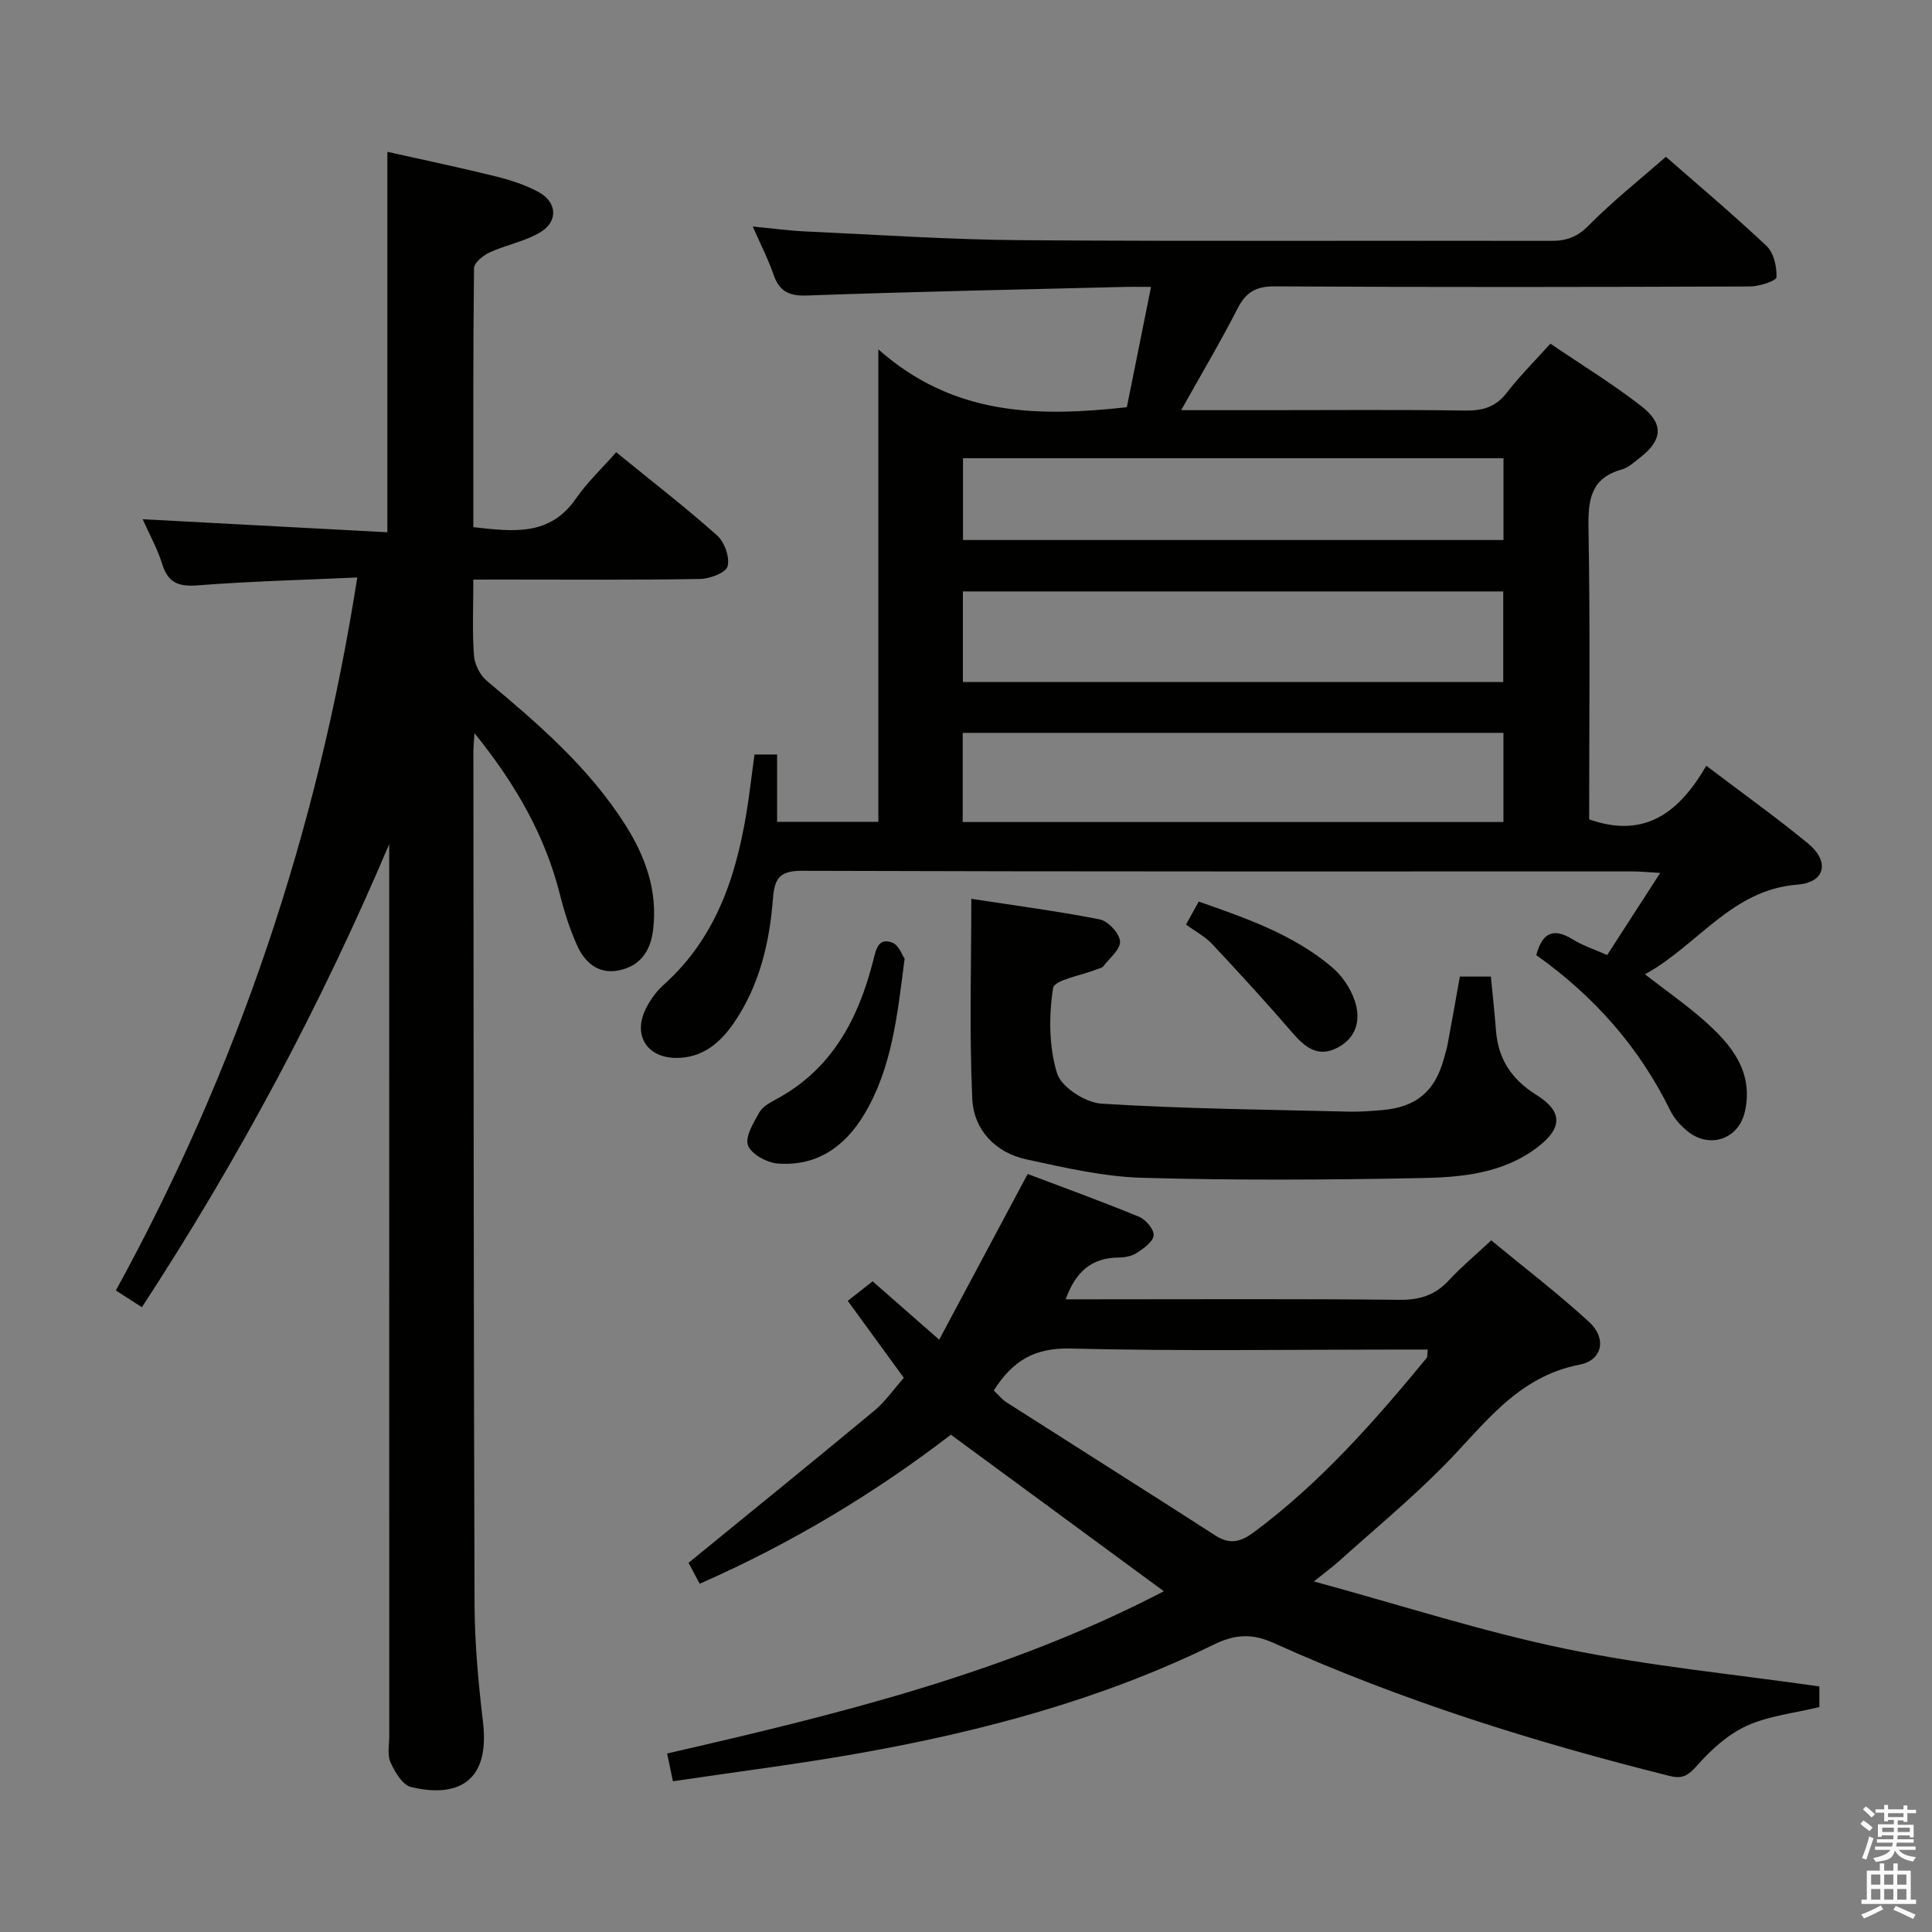 <svg enable-background="new 0 0 400 400" viewBox="0 0 400 400" xmlns="http://www.w3.org/2000/svg"><rect x="0" y="0" width="400" height="400" fill="#808080" stroke="none"/><path d="m385.2 377.6.6-.7c.6.4 1.3.9 1.9 1.5l-.6.7c-.8-.5-1.4-1-1.9-1.5zm.3 7.1c.6-1.4 1.1-2.9 1.5-4.5.3.1.6.3.9.4-.5 1.4-1 2.9-1.5 4.4zm.2-10.1.6-.6c.7.5 1.3 1.1 1.9 1.6l-.7.7c-.6-.6-1.2-1.2-1.8-1.7zm8.4-.8h.8v.9h1.8v.7h-1.8v1.8h-.8v-.3h-1.2v.9h3.3v2.6h-.8v-.4h-2.5c0 .3 0 .6-.1.8h3.4v.7h-3.5c0 .3-.1.6-.1.8h4v.7h-3.5c.7.9 1.9 1.3 3.6 1.5-.2.2-.4.5-.6.9-1.9-.3-3.2-1.1-3.8-2.3-.5 2.1-1.8 2-3.9 2.4-.2-.3-.4-.5-.6-.8 1.9-.4 3.1-.9 3.6-1.7h-3.2v-.7h3.5c.1-.2.1-.5.2-.8h-3.3v-.7h3.4c0-.2 0-.5 0-.8h-2.4v.3h-.8v-2.6h3.3v-.9h-1.2v.3h-.8v-1.8h-1.8v-.7h1.8v-.9h.8v.9h3.2zm-4.4 5.5h2.4c0-.3 0-.6 0-.9h-2.4zm1.2-3.1h3.2v-.8h-3.2zm4.4 2.2h-2.4v.9h2.5v-.9z" fill="#fafafb"/><path d="m389.2 385.8h.9v1.5h1.9v-1.5h.9v1.5h2.7v6h1.1v.9h-11.3v-.9h1.1v-6h2.7zm.2 8.7.5.8c-1.2.6-2.5 1.3-4 1.9-.2-.3-.3-.6-.6-.8 1.6-.6 3-1.3 4.1-1.9zm-2-4.3h1.9v-2.1h-1.9zm0 3.1h1.9v-2.2h-1.9zm2.7-3.1h1.9v-2.1h-1.9zm0 3.1h1.9v-2.2h-1.9zm2.4 1.3c1.4.6 2.7 1.2 4.1 1.8l-.5.9c-1.5-.7-2.8-1.4-4.1-1.9zm2.2-6.5h-1.9v2.1h1.9zm-1.9 5.2h1.9v-2.2h-1.9z" fill="#fafafb"/><g fill="#010100"><path d="m156.21 156.21h4.68v13.94h20.96c0-31.98 0-63.86 0-97.82 15.59 13.8 32.98 14.01 51.45 11.98 1.58-7.85 3.23-16.05 5.01-24.91-2.53 0-4.17-.04-5.8.01-21.79.55-43.58.98-65.36 1.77-3.79.14-5.8-.82-7.01-4.36-1.07-3.12-2.61-6.09-4.29-9.92 4.02.38 7.49.87 10.97 1.02 14.95.68 29.89 1.7 44.85 1.81 36.49.26 72.98.06 109.47.14 3.19.01 5.43-.8 7.8-3.21 4.9-4.97 10.41-9.33 15.97-14.2 6.18 5.42 13.69 11.74 20.83 18.46 1.5 1.41 2.15 4.31 2.06 6.48-.03.74-3.53 1.9-5.44 1.91-32.82.12-65.65.17-98.47-.02-3.94-.02-5.97 1.26-7.7 4.65-3.53 6.9-7.5 13.57-11.64 20.98h17.85c13.66 0 27.33-.12 40.99.08 3.62.05 6.3-.74 8.58-3.7 2.62-3.4 5.7-6.45 9.02-10.15 6.47 4.4 13 8.37 18.97 13.05 4.61 3.62 4.17 7.03-.43 10.56-1.18.91-2.37 2.05-3.73 2.43-6.42 1.78-7.02 6.21-6.92 12.09.36 20.15.14 40.3.14 60.36 11.64 4.13 18.75-1.62 24.25-11.1 7.33 5.56 14.36 10.59 21.03 16.06 4.55 3.73 3.67 8.1-2.14 8.55-13.69 1.06-20.56 12.51-31.59 18.57 4.42 3.43 8.5 6.26 12.19 9.52 5.63 4.96 10.37 10.6 8.5 18.9-1.31 5.82-7.42 7.78-11.98 3.99-1.37-1.14-2.68-2.6-3.46-4.19-6.44-13.15-15.83-23.74-27.75-32.19 1.21-4.49 3.4-5.83 7.52-3.27 2.08 1.29 4.48 2.06 7.16 3.25 3.6-5.57 7.06-10.93 10.98-17-2.55-.14-4.15-.31-5.75-.31-57.32-.01-114.64.06-171.95-.13-4.79-.02-5.68 1.71-6.01 5.91-.71 9-2.77 17.73-7.94 25.38-2.91 4.31-6.66 7.53-12.22 7.45-5.88-.09-8.77-4.63-6.26-9.95.9-1.91 2.24-3.78 3.81-5.19 11.37-10.2 15.41-23.71 17.53-38.12.43-3.1.82-6.21 1.27-9.56zm155.02-33.76c-37.44 0-74.51 0-111.87 0v18.76h111.87c0-6.47 0-12.54 0-18.76zm-111.91 29.28v18.46h111.95c0-6.32 0-12.23 0-18.46-37.37 0-74.43 0-111.95 0zm111.96-56.86c-37.6 0-74.78 0-111.9 0v16.93h111.9c0-5.63 0-11.06 0-16.93z"/><path d="m98 120c0 5.76-.24 10.77.13 15.73.14 1.83 1.27 4.08 2.68 5.25 10.63 8.88 21.09 17.9 28.62 29.74 4.2 6.61 6.75 13.67 5.8 21.72-.53 4.51-2.7 7.58-7.13 8.47-4.25.85-7.07-1.67-8.66-5.26-1.47-3.31-2.6-6.81-3.48-10.33-3.08-12.27-9.13-22.89-17.73-33.53-.12 2.1-.22 3.02-.22 3.95.05 58.82.04 117.64.24 176.46.03 8.12.8 16.28 1.75 24.36 1.56 13.19-6.22 15.55-14.94 13.41-1.75-.43-3.31-3.11-4.21-5.1-.7-1.54-.25-3.6-.26-5.43-.01-59.66-.01-119.31-.01-178.97 0-1.9 0-3.8 0-5.7-14.24 33.57-31.21 65.27-51.2 95.88-1.86-1.2-3.47-2.23-5.39-3.47 25.32-46.2 41.73-95.01 49.98-147.62-11.18.51-22.12.78-33.01 1.63-3.99.31-6.18-.51-7.39-4.44-.96-3.12-2.6-6.03-4.03-9.25 17.08.91 33.68 1.8 50.66 2.7 0-26.74 0-52.31 0-78.77 7.45 1.67 14.95 3.24 22.4 5.08 3.03.75 6.1 1.74 8.84 3.21 3.86 2.06 4.2 6.05.5 8.32-3.17 1.94-7.09 2.62-10.53 4.2-1.36.62-3.26 2.15-3.27 3.29-.21 17.81-.14 35.61-.14 53.61 8.15.91 15.81 1.97 21.26-5.94 2.34-3.38 5.41-6.26 8.32-9.57 7.65 6.24 14.49 11.51 20.91 17.25 1.53 1.37 2.64 4.52 2.15 6.37-.35 1.33-3.69 2.59-5.72 2.62-13.66.23-27.33.12-40.99.12-1.79.01-3.58.01-5.93.01z"/><path d="m139.32 368.79c-.5-2.41-.8-3.83-1.2-5.75 35.3-8.09 70.36-16.66 102.84-33.59-14.88-10.94-29.3-21.54-44.09-32.41-15.7 12.06-32.98 22.49-52.01 30.86-1.03-1.94-1.93-3.63-2.3-4.34 13.03-10.64 25.79-20.98 38.43-31.47 2.27-1.88 4-4.41 6.14-6.82-3.84-5.28-7.55-10.36-11.61-15.94 1.7-1.33 3.25-2.55 5.15-4.05 4 3.51 8.32 7.29 13.78 12.09 6.15-11.51 12.1-22.66 18.32-34.31 7.42 2.81 15.32 5.67 23.08 8.87 1.38.57 3.1 2.62 3 3.84-.11 1.31-2.04 2.68-3.45 3.61-1.04.69-2.51.97-3.8.98-5.5.04-8.9 2.85-10.95 8.65h5.18c21.33 0 42.66-.12 63.98.1 4.17.04 7.32-.97 10.13-4 2.59-2.79 5.53-5.25 8.8-8.31 6.88 5.68 13.86 11.01 20.3 16.93 3.65 3.36 2.74 7.91-2 8.81-12.97 2.48-19.78 12.5-28.12 20.94-6.88 6.96-14.46 13.24-21.76 19.8-1.21 1.09-2.53 2.05-5.13 4.14 18.2 4.96 34.96 10.4 52.12 13.95 17.2 3.56 34.79 5.24 52.53 7.79v4.27c-5.2 1.27-10.47 1.8-15.04 3.88-3.9 1.78-7.4 4.96-10.28 8.23-1.83 2.07-3.01 2.82-5.69 2.15-28.07-7.01-55.6-15.63-82-27.54-4.54-2.05-8.06-1.77-12.47.39-23.28 11.39-48.12 17.99-73.52 22.49-12.56 2.22-25.24 3.81-38.36 5.76zm66.43-80.9c.99.93 1.72 1.86 2.67 2.47 14.4 9.2 28.86 18.31 43.23 27.56 3.03 1.95 5.29 1.29 7.98-.71 13.74-10.22 24.93-22.93 35.73-36.04.23-.28.12-.84.23-1.76-2.03 0-3.83 0-5.62 0-22.8 0-45.61.36-68.4-.21-7.35-.18-11.91 2.51-15.82 8.69z"/><path d="m201.1 186.09c8.37 1.29 17.53 2.49 26.58 4.26 1.73.34 4.08 2.86 4.21 4.53.13 1.64-2.17 3.5-3.48 5.2-.27.34-.88.42-1.34.61-3.16 1.28-8.77 2.17-9.04 3.89-.9 5.76-.87 12.12.82 17.63.87 2.86 5.87 6.08 9.19 6.29 17.03 1.07 34.13 1.23 51.2 1.65 2.32.06 4.65-.12 6.97-.32 7-.6 10.9-3.89 12.73-10.65.26-.96.58-1.91.76-2.89.85-4.57 1.66-9.14 2.55-14.1h6.42c.35 3.66.77 7.42 1.06 11.19.45 5.92 3.28 10.14 8.35 13.3 5.46 3.4 5.46 6.82.32 10.78-7.12 5.48-15.71 6.29-24.13 6.45-19.26.37-38.54.49-57.79-.06-8.02-.23-16.05-2.1-23.96-3.81-6.48-1.4-10.92-6.14-11.22-12.52-.64-13.69-.2-27.45-.2-41.43z"/><path d="m187.29 198.47c-1.52 11.91-2.64 22.67-8.34 32.21-4.05 6.78-9.9 10.85-17.99 10.21-2.22-.18-5.44-1.96-6.1-3.76-.64-1.78 1.15-4.66 2.34-6.8.67-1.2 2.19-2.04 3.49-2.74 11.59-6.22 17.06-16.7 20.13-28.83.57-2.23 1.01-4.69 3.92-3.6 1.33.5 2.05 2.61 2.55 3.31z"/><path d="m245.55 191.43c.86-1.56 1.64-2.96 2.63-4.77 9.92 3.47 19.61 6.84 27.59 13.58 2.05 1.73 3.8 4.3 4.68 6.84 1.34 3.88.52 7.71-3.53 9.83-4.04 2.12-6.74-.07-9.36-3.11-5.39-6.25-10.96-12.34-16.61-18.36-1.43-1.53-3.41-2.56-5.4-4.01z"/></g></svg>